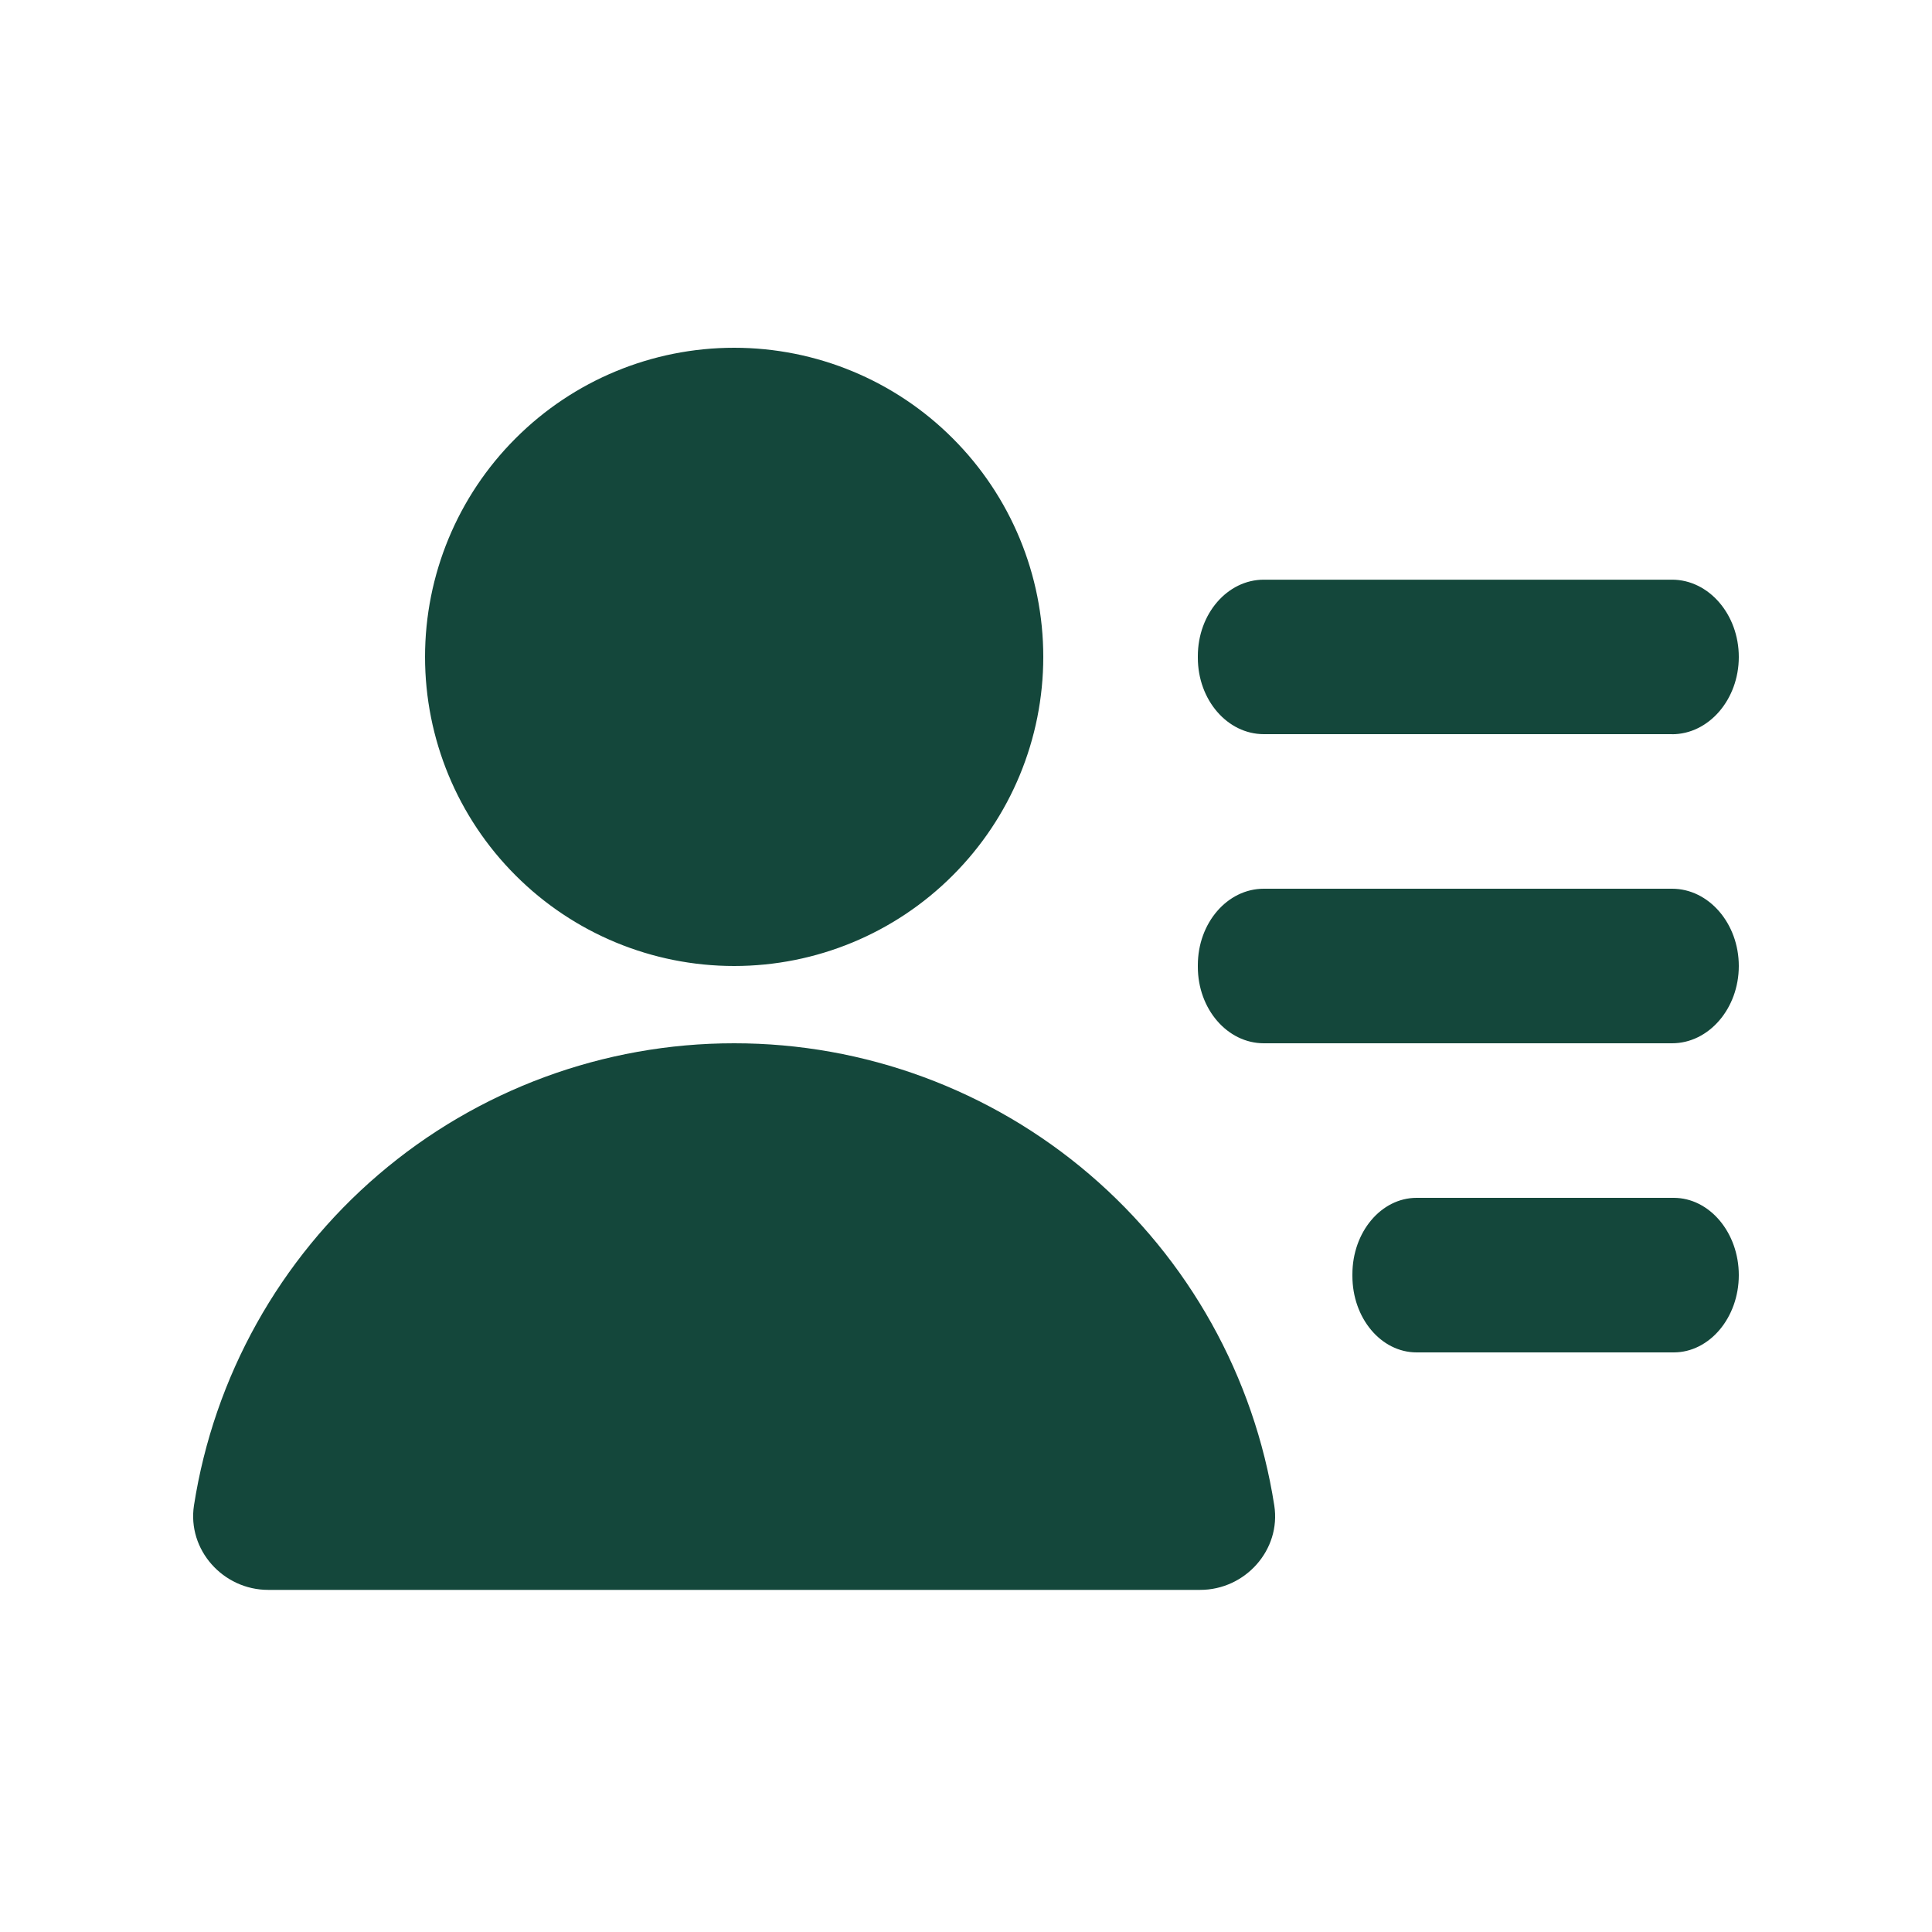 <svg width="25" height="25" viewBox="0 0 25 25" fill="none" xmlns="http://www.w3.org/2000/svg">
<g clip-path="url(#clip0_50_1893)">
<path d="M21.636 9.5H16.354C15.882 9.5 15.5 9.057 15.5 8.511V8.49C15.5 7.944 15.882 7.501 16.354 7.501H21.636C22.112 7.501 22.5 7.951 22.5 8.501C22.5 9.051 22.112 9.501 21.636 9.501V9.5ZM21.636 13.5H16.354C15.882 13.5 15.5 13.057 15.5 12.511V12.489C15.5 11.943 15.882 11.5 16.354 11.5H21.636C22.112 11.5 22.5 11.95 22.5 12.5C22.5 13.05 22.112 13.5 21.636 13.5ZM21.658 17.5H18.331C17.871 17.5 17.5 17.057 17.5 16.511V16.489C17.5 15.943 17.872 15.5 18.331 15.5H21.658C22.121 15.5 22.5 15.95 22.5 16.5C22.5 17.05 22.121 17.5 21.658 17.5ZM9.5 12.5C8.439 12.5 7.422 12.079 6.672 11.328C5.921 10.578 5.5 9.561 5.5 8.5C5.5 7.439 5.921 6.422 6.672 5.672C7.422 4.921 8.439 4.5 9.5 4.5C10.561 4.5 11.578 4.921 12.328 5.672C13.079 6.422 13.5 7.439 13.5 8.5C13.5 9.561 13.079 10.578 12.328 11.328C11.578 12.079 10.561 12.5 9.5 12.5ZM3.47 20.573C2.887 20.573 2.422 20.055 2.51 19.48C2.77 17.813 3.618 16.294 4.899 15.198C6.181 14.101 7.813 13.499 9.5 13.5C11.187 13.499 12.818 14.101 14.1 15.198C15.382 16.295 16.229 17.813 16.489 19.48C16.579 20.055 16.113 20.573 15.531 20.573H3.47Z" fill="#14473B"/>
</g>
<defs>
<clipPath id="clip0_50_1893">
<rect width="25" height="25" fill="white"/>
</clipPath>
</defs>
</svg>
